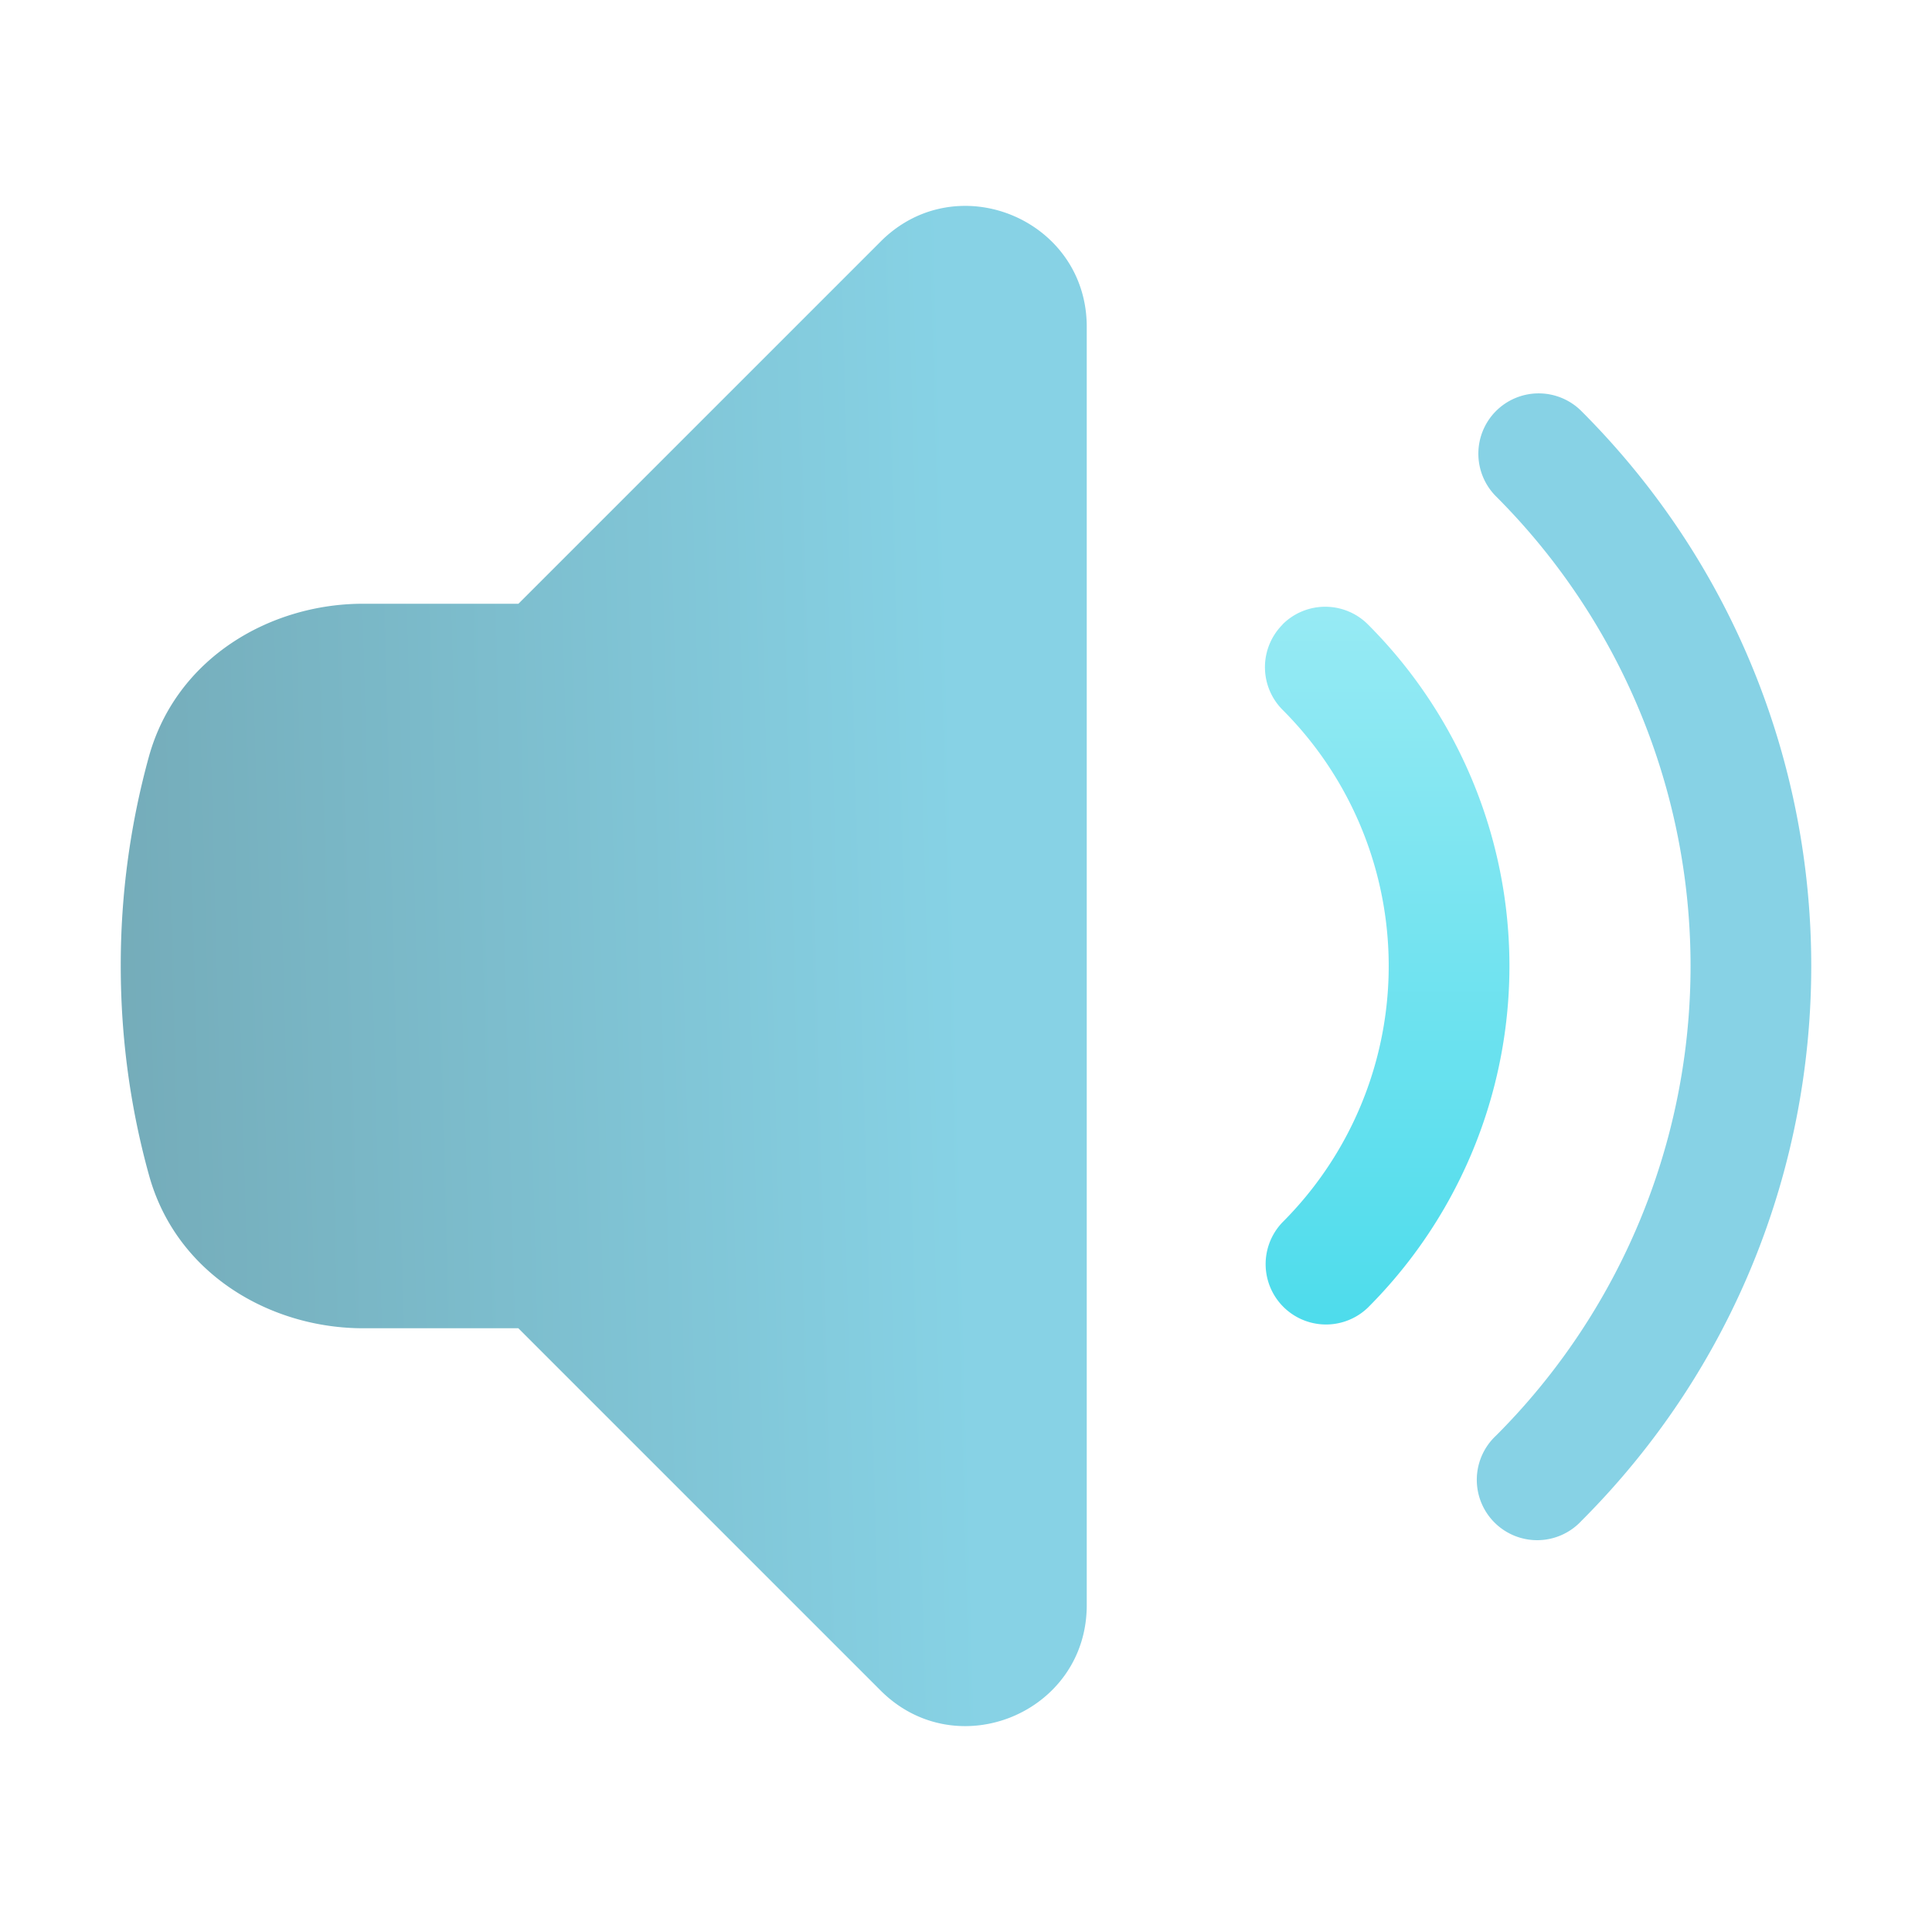 <?xml version="1.0" encoding="utf-8"?>
<svg fill="currentColor" viewBox="0 0 24 24" aria-hidden="true" xmlns="http://www.w3.org/2000/svg">
  <defs>
    <linearGradient gradientUnits="userSpaceOnUse" x1="17.232" y1="7.537" x2="17.232" y2="16.453" id="gradient-0">
      <stop offset="0" style="stop-color: rgba(125, 229, 241, 0.8)"/>
      <stop offset="1" style="stop-color: rgba(33, 211, 231, 0.8)"/>
    </linearGradient>
    <linearGradient gradientUnits="userSpaceOnUse" x1="12" y1="2.558" x2="12" y2="21.442" id="gradient-1" spreadMethod="pad" gradientTransform="matrix(0.027, 1, -0.565, 0.015, 13.156, -0.374)">
      <stop offset="0" style="stop-color: rgba(60, 183, 214, 0.83)"/>
      <stop offset="1" style="stop-color: rgba(30, 120, 142, 0.83)"/>
    </linearGradient>
  </defs>
  <path d="M13.5 4.06c0-1.336-1.616-2.005-2.56-1.06l-4.5 4.5H4.508c-1.141 0-2.318.664-2.66 1.905A9.76 9.76 0 001.5 12c0 .898.121 1.768.35 2.595.341 1.24 1.518 1.905 2.659 1.905h1.93l4.5 4.5c.945.945 2.561.276 2.561-1.06V4.06zM18.584 5.106a.75.75 0 011.06 0c3.808 3.807 3.808 9.98 0 13.788a.75.75 0 11-1.06-1.06 8.25 8.25 0 000-11.668.75.75 0 010-1.06z" style="paint-order: fill; fill: url(#gradient-1); fill-opacity: 0.74;"/>
  <path d="M15.932 7.757a.75.75 0 011.061 0 6 6 0 010 8.486.75.75 0 01-1.06-1.061 4.5 4.5 0 000-6.364.75.75 0 010-1.06z" style="fill: url(#gradient-0);"/>
</svg>